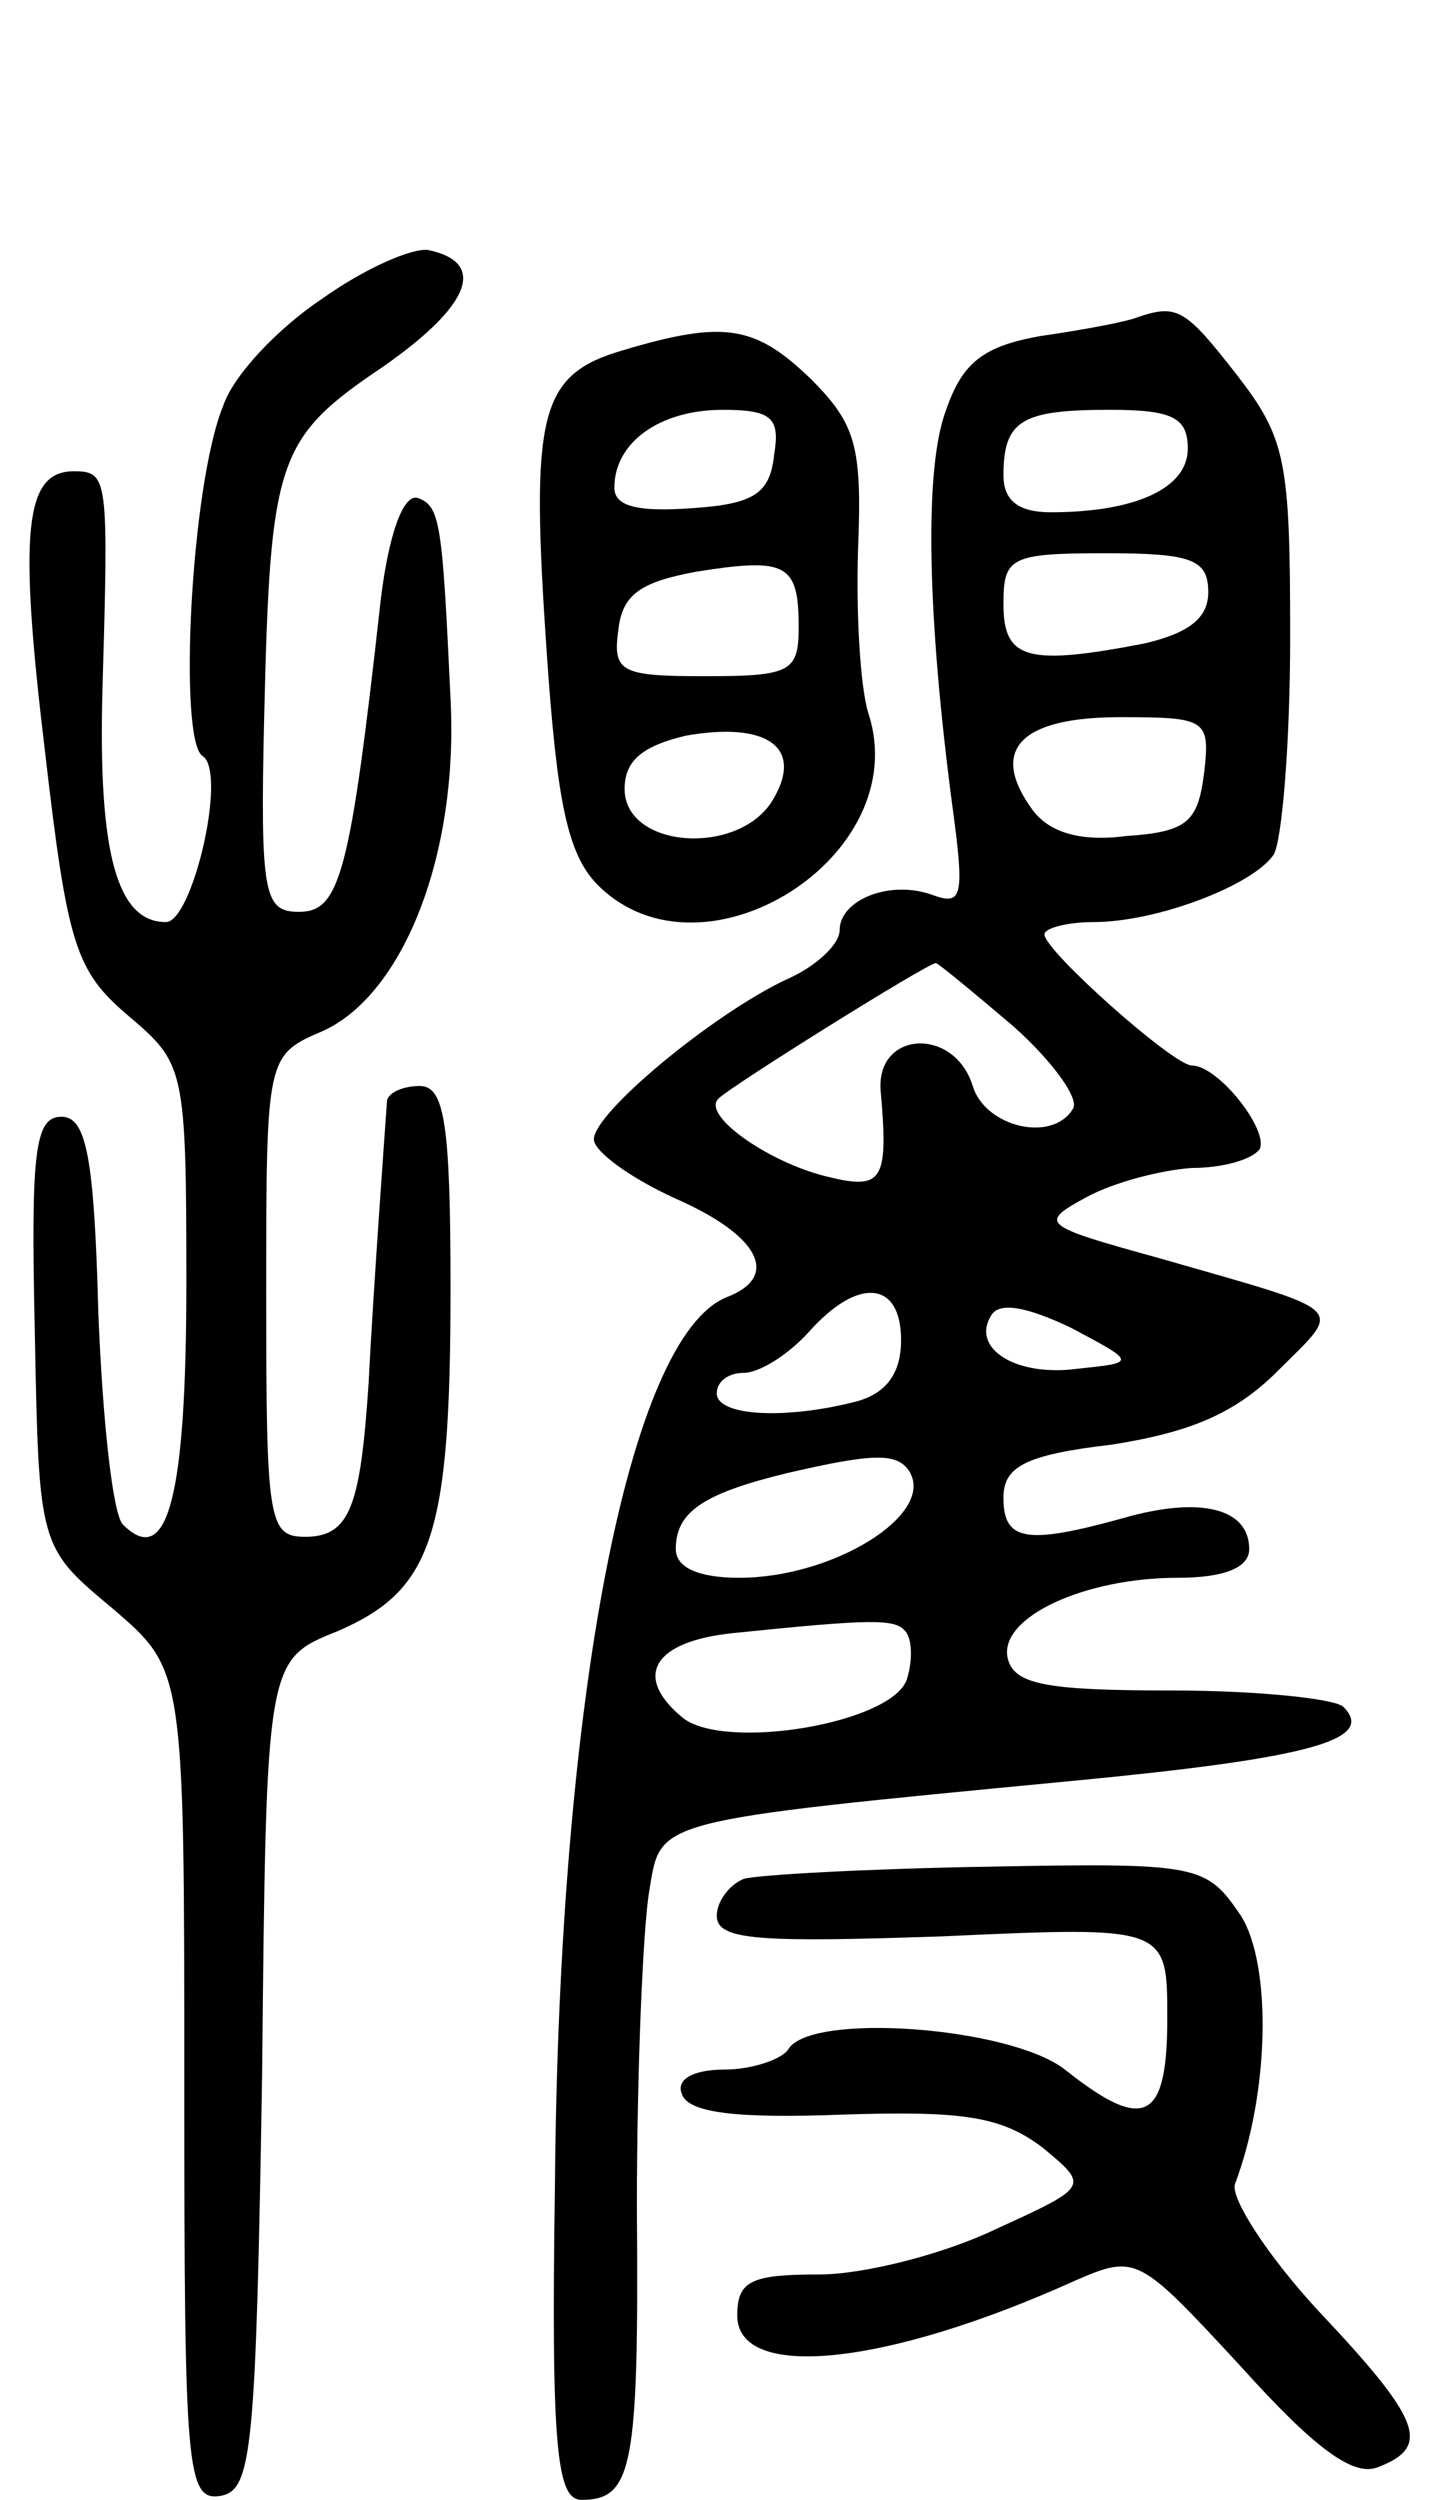 <svg version="1.0" xmlns="http://www.w3.org/2000/svg"
 width="71pt" height="122pt" viewBox="0 0 71 122"
 preserveAspectRatio="xMidYMid meet">
<g transform="translate(0,122) scale(0.1,-0.1)"
fill="#000000" stroke="none">
<path d="M157 1074 c-21 -14 -43 -37 -48 -52 -16 -39 -22 -164 -10 -171 12 -8
-5 -81 -18 -81 -24 0 -33 34 -31 112 3 105 3 108 -14 108 -24 0 -27 -29 -14
-137 11 -95 15 -107 41 -129 27 -23 28 -25 28 -130 0 -104 -9 -140 -31 -118
-5 5 -10 52 -12 104 -2 76 -6 95 -18 95 -13 0 -15 -17 -13 -105 2 -105 2 -105
38 -135 35 -30 35 -30 35 -233 0 -188 1 -203 18 -200 15 3 17 22 20 206 2 202
2 202 37 216 46 20 55 46 55 167 0 81 -3 99 -15 99 -8 0 -15 -3 -16 -7 -1 -14
-7 -97 -9 -138 -4 -60 -9 -75 -31 -75 -18 0 -19 8 -19 118 0 117 0 117 28 129
39 18 66 86 62 162 -4 86 -5 94 -16 98 -7 2 -14 -17 -18 -49 -15 -135 -20
-153 -40 -153 -17 0 -19 8 -17 95 3 126 6 136 58 171 43 30 51 51 22 57 -8 1
-31 -9 -52 -24z"/>
<path d="M555 1065 c-5 -2 -26 -6 -47 -9 -28 -5 -38 -13 -46 -36 -11 -29 -9
-102 3 -193 6 -44 5 -49 -9 -44 -21 8 -46 -2 -46 -17 0 -7 -12 -18 -26 -24
-36 -17 -94 -65 -94 -78 0 -6 18 -19 40 -29 41 -18 51 -38 25 -48 -48 -19 -82
-196 -84 -432 -2 -131 1 -155 13 -155 25 0 28 16 27 143 0 67 3 136 6 154 6
35 -1 34 208 54 115 11 147 20 131 36 -4 4 -42 8 -84 8 -62 0 -77 3 -80 16 -4
20 38 39 83 39 23 0 35 5 35 14 0 20 -24 26 -62 15 -47 -13 -58 -11 -58 10 0
15 10 21 53 26 38 6 60 15 81 36 32 32 36 28 -58 55 -58 16 -59 17 -35 30 13
7 36 13 51 14 15 0 29 4 33 9 5 9 -20 41 -33 41 -9 0 -72 56 -72 64 0 3 11 6
24 6 31 0 78 18 88 33 4 7 8 54 8 106 0 86 -2 97 -26 128 -25 32 -29 35 -49
28z m25 -64 c0 -19 -25 -31 -67 -31 -16 0 -23 6 -23 18 0 27 9 32 52 32 31 0
38 -4 38 -19z m10 -70 c0 -13 -10 -20 -31 -25 -57 -11 -69 -8 -69 19 0 23 3
25 50 25 42 0 50 -3 50 -19z m-2 -88 c-3 -24 -8 -29 -38 -31 -23 -3 -38 2 -46
13 -21 29 -6 45 43 45 42 0 44 -1 41 -27z m-93 -124 c19 -17 32 -35 29 -40
-10 -17 -43 -9 -49 11 -9 29 -47 27 -45 -2 4 -45 1 -49 -27 -42 -28 7 -61 30
-52 38 6 6 102 66 106 66 1 0 18 -14 38 -31z m-55 -153 c0 -16 -7 -26 -22 -30
-35 -9 -68 -7 -68 4 0 6 6 10 13 10 8 0 22 9 32 20 24 27 45 25 45 -4z m86
-14 c-30 -4 -52 10 -42 26 4 7 18 4 39 -6 32 -17 32 -17 3 -20z m-82 -50 c13
-21 -37 -52 -83 -52 -20 0 -31 5 -31 14 0 18 13 27 54 37 43 10 54 10 60 1z
m-2 -78 c3 -3 4 -13 1 -23 -6 -22 -90 -36 -110 -19 -24 20 -14 37 25 41 68 7
79 7 84 1z"/>
<path d="M304 1049 c-41 -12 -45 -31 -37 -148 5 -72 10 -98 25 -113 51 -51
155 14 132 84 -4 13 -6 49 -5 80 2 50 -1 61 -23 83 -27 26 -42 29 -92 14z m74
-51 c-2 -19 -10 -24 -40 -26 -27 -2 -38 1 -38 10 0 22 22 38 53 38 24 0 28 -4
25 -22z m12 -84 c0 -22 -4 -24 -46 -24 -41 0 -45 2 -42 23 2 17 11 23 38 28
44 7 50 4 50 -27z m-13 -85 c-17 -27 -72 -23 -72 6 0 14 9 21 30 26 40 7 58
-6 42 -32z"/>
<path d="M363 303 c-7 -3 -13 -11 -13 -18 0 -12 21 -13 110 -10 110 5 110 5
110 -40 0 -50 -11 -56 -50 -25 -27 21 -124 28 -135 10 -3 -5 -18 -10 -31 -10
-16 0 -24 -5 -21 -12 3 -9 26 -12 78 -10 60 2 78 -1 98 -16 23 -19 23 -19 -23
-40 -25 -12 -64 -22 -86 -22 -33 0 -40 -3 -40 -20 0 -32 72 -25 165 17 30 13
31 12 81 -42 36 -40 55 -54 67 -49 26 10 21 23 -29 76 -25 27 -43 55 -41 62
17 45 18 107 3 131 -17 25 -20 26 -124 24 -59 -1 -113 -4 -119 -6z"/>
</g>
</svg>
